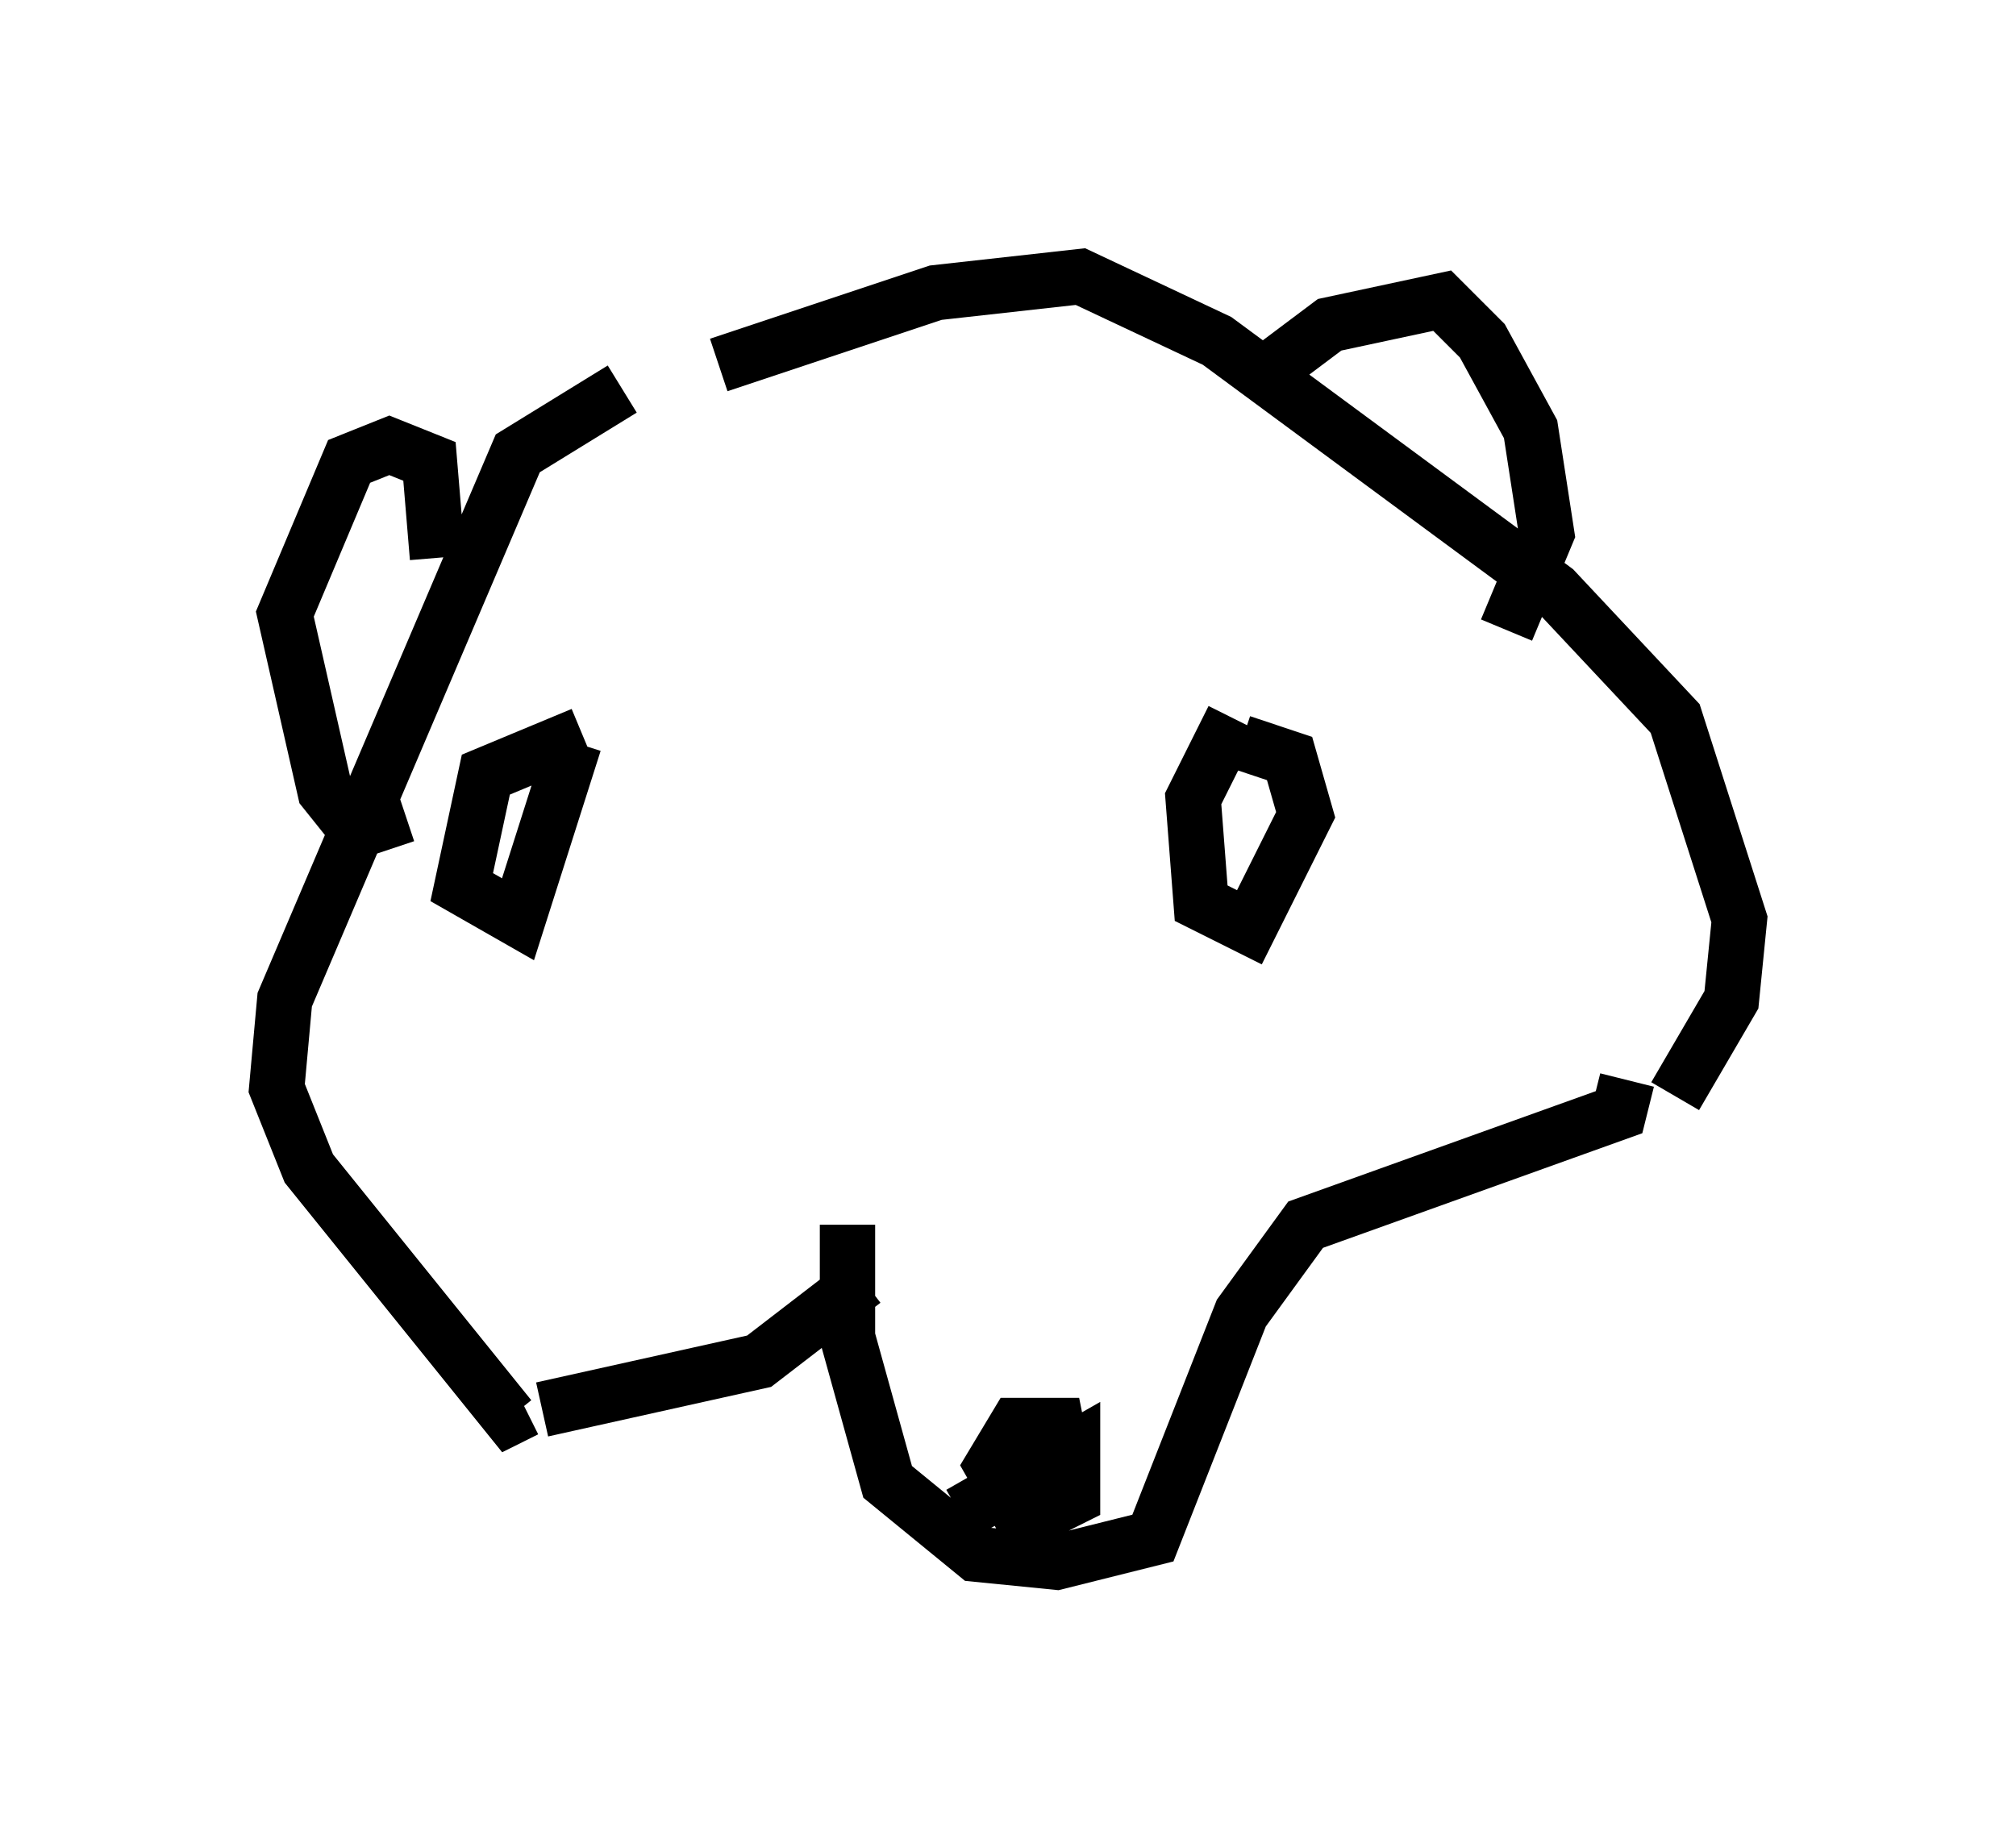 <?xml version="1.0" encoding="utf-8" ?>
<svg baseProfile="full" height="33.24" version="1.1" width="36.436" xmlns="http://www.w3.org/2000/svg" xmlns:ev="http://www.w3.org/2001/xml-events" xmlns:xlink="http://www.w3.org/1999/xlink"><defs /><rect fill="white" height="33.24" width="36.436" x="0" y="0" /><path d="M12.989, 6.888 m-1.743, 0.145 l-1.888, 1.162 -4.212, 9.877 l-0.145, 1.598 0.581, 1.453 l3.631, 4.503 0.291, -0.145 m3.486, -18.883 l3.922, -1.307 2.615, -0.291 l2.469, 1.162 6.101, 4.503 l2.179, 2.324 1.162, 3.631 l-0.145, 1.453 -1.017, 1.743 m-22.369, -9.732 l-0.145, -1.743 -0.726, -0.291 l-0.726, 0.291 -1.162, 2.76 l0.726, 3.196 0.581, 0.726 l0.872, -0.291 m15.542, -7.989 l1.162, -0.872 2.034, -0.436 l0.726, 0.726 0.872, 1.598 l0.291, 1.888 -0.726, 1.743 m-11.911, 10.749 l0.0, 2.034 0.726, 2.615 l1.598, 1.307 1.453, 0.145 l1.743, -0.436 1.598, -4.067 l1.162, -1.598 5.665, -2.034 l0.145, -0.581 m-19.609, 5.955 l3.922, -0.872 1.888, -1.453 m1.743, 4.212 l2.034, -1.162 0.0, 0.872 l-0.872, 0.436 -0.581, -1.017 l0.436, -0.726 0.726, 0.0 l0.145, 0.726 -0.581, 0.726 l-0.436, -0.581 m-7.698, -13.363 l-1.743, 0.726 -0.436, 2.034 l1.017, 0.581 1.017, -3.196 m11.911, -0.436 l-0.726, 1.453 0.145, 1.888 l0.872, 0.436 1.017, -2.034 l-0.291, -1.017 -0.872, -0.291 " fill="none" stroke="black" stroke-width="1" /></svg>